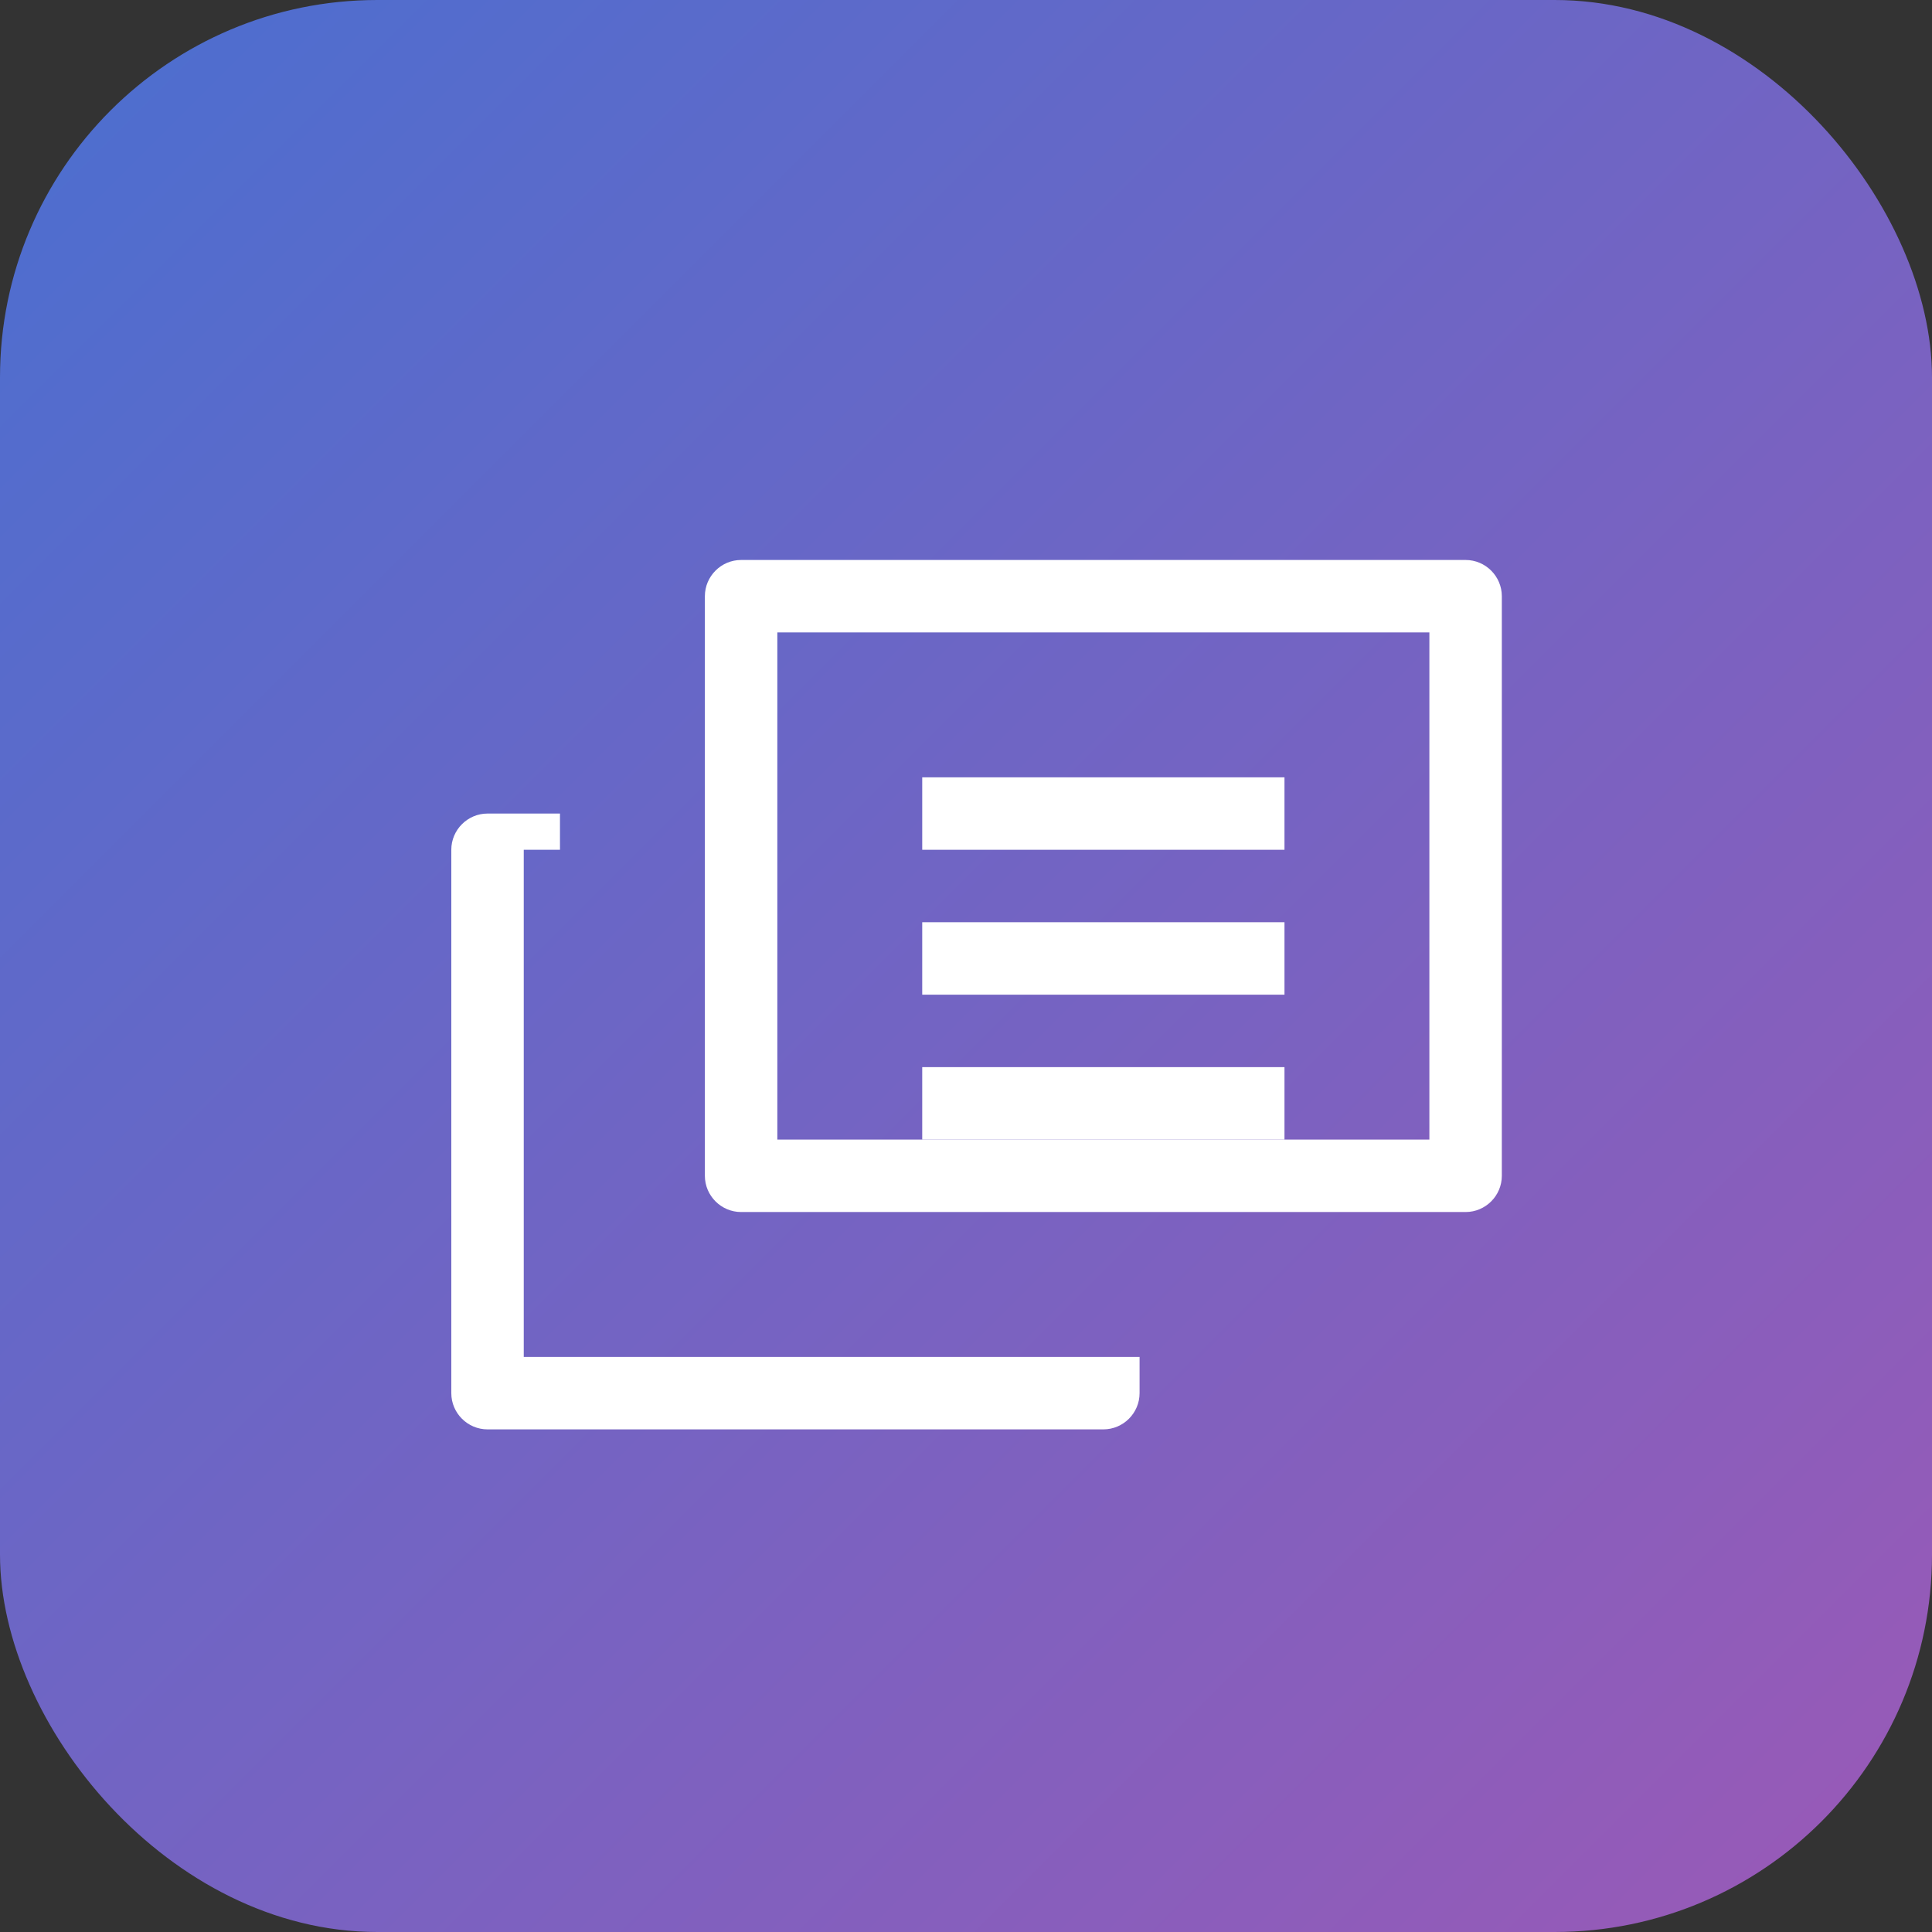 <?xml version="1.0" encoding="UTF-8"?>
<svg width="512" height="512" viewBox="0 0 512 512" xmlns="http://www.w3.org/2000/svg">
  <rect x="0" y="0" width="512" height="512" fill="#333333" stroke="none"/>
  <defs>
    <linearGradient id="gradient" x1="0%" y1="0%" x2="100%" y2="100%">
      <stop offset="0%" stop-color="#4a6fd0"/>
      <stop offset="100%" stop-color="#9b59b6"/>
    </linearGradient>
  </defs>
  <rect width="512" height="512" rx="100" fill="url(#gradient)"/>
  <g fill="white" transform="translate(110, 110) scale(0.6)">
    <path d="M464 64H144C135.2 64 128 71.2 128 80V336C128 344.8 135.2 352 144 352H464C472.8 352 480 344.8 480 336V80C480 71.2 472.8 64 464 64ZM448 320H160V96H448V320Z"/>
    <path d="M304 416H48V192H64V176H32C23.2 176 16 183.2 16 192V432C16 440.8 23.2 448 32 448H304C312.8 448 320 440.8 320 432V416H304V416Z"/>
    <path d="M224 320H384V288H224V320Z"/>
    <path d="M224 192H384V160H224V192Z"/>
    <path d="M224 256H384V224H224V256Z"/>
  </g>
</svg>